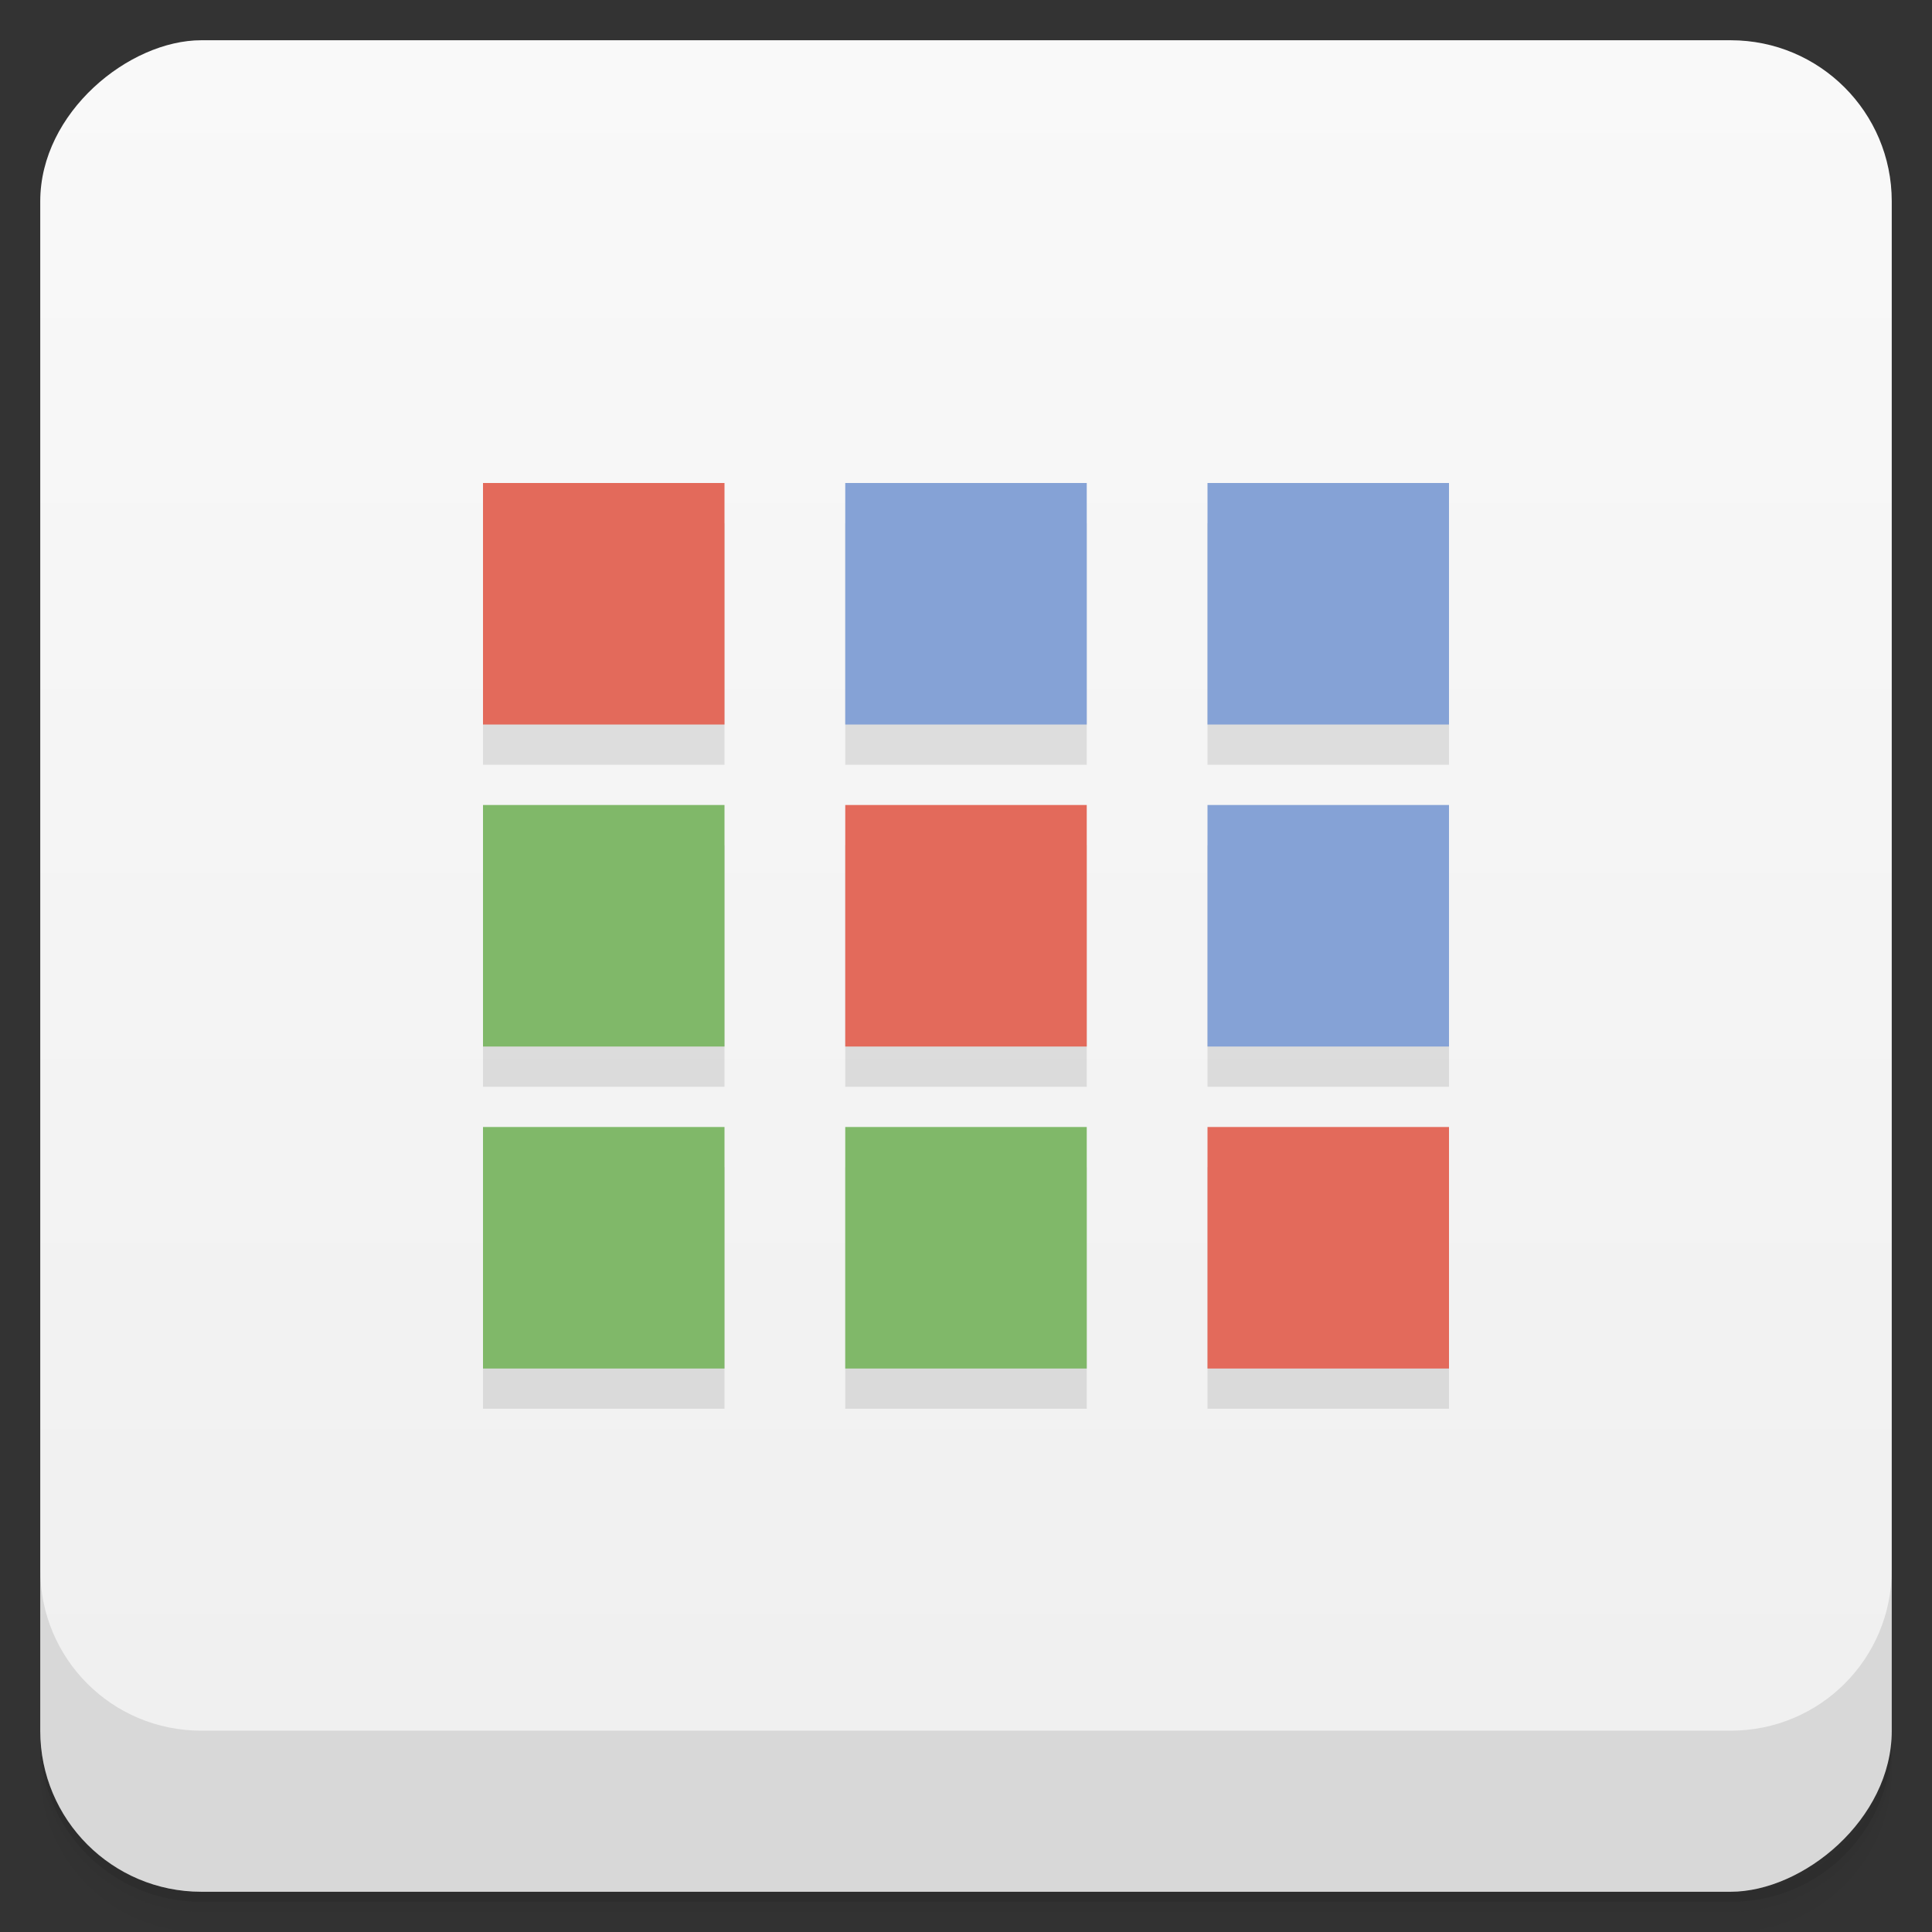 <svg viewBox="0 0 48 48"><rect x="0" y="0" width="48" height="48" fill="#333333" stroke="none"/><defs><linearGradient id="linearGradient3764" x1="1" x2="47" gradientUnits="userSpaceOnUse" gradientTransform="translate(-48,0.002)"><stop stop-color="#efefef" stop-opacity="1"/><stop offset="1" stop-color="#f9f9f9" stop-opacity="1"/></linearGradient><clipPath id="clipPath-881021384"><g transform="translate(0,-1004.362)"><rect rx="4" y="1005.36" x="1" height="46" width="46" fill="#1890d0"/></g></clipPath><clipPath id="clipPath-893761818"><g transform="translate(0,-1004.362)"><rect rx="4" y="1005.36" x="1" height="46" width="46" fill="#1890d0"/></g></clipPath></defs><g><path d="m 1 43 l 0 0.25 c 0 2.216 1.784 4 4 4 l 38 0 c 2.216 0 4 -1.784 4 -4 l 0 -0.25 c 0 2.216 -1.784 4 -4 4 l -38 0 c -2.216 0 -4 -1.784 -4 -4 z m 0 0.5 l 0 0.5 c 0 2.216 1.784 4 4 4 l 38 0 c 2.216 0 4 -1.784 4 -4 l 0 -0.5 c 0 2.216 -1.784 4 -4 4 l -38 0 c -2.216 0 -4 -1.784 -4 -4 z" opacity="0.02"/><path d="m 1 43.25 l 0 0.25 c 0 2.216 1.784 4 4 4 l 38 0 c 2.216 0 4 -1.784 4 -4 l 0 -0.25 c 0 2.216 -1.784 4 -4 4 l -38 0 c -2.216 0 -4 -1.784 -4 -4 z" opacity="0.05"/><path d="m 1 43 l 0 0.25 c 0 2.216 1.784 4 4 4 l 38 0 c 2.216 0 4 -1.784 4 -4 l 0 -0.25 c 0 2.216 -1.784 4 -4 4 l -38 0 c -2.216 0 -4 -1.784 -4 -4 z" opacity="0.1"/></g><g><rect width="46" height="46" x="-47" y="1" rx="4" transform="matrix(0,-1,1,0,0,0)" fill="url(#linearGradient3764)" fill-opacity="1"/></g><g><g clip-path="url(#clipPath-881021384)"><g opacity="0.1"><!-- color: #f9f9f9 --><g><path d="m 12 13 l 6 0 l 0 6 l -6 0 m 0 -6" fill="#000"/><path d="m 21 13 l 6 0 l 0 6 l -6 0 m 0 -6" fill="#000"/><path d="m 30 13 l 6 0 l 0 6 l -6 0 m 0 -6" fill="#000"/><path d="m 12 21 l 6 0 l 0 6 l -6 0 m 0 -6" fill="#000"/><path d="m 21 21 l 6 0 l 0 6 l -6 0 m 0 -6" fill="#000"/><path d="m 30 21 l 6 0 l 0 6 l -6 0 m 0 -6" fill="#000"/><path d="m 12 29 l 6 0 l 0 6 l -6 0 m 0 -6" fill="#000"/><path d="m 21 29 l 6 0 l 0 6 l -6 0 m 0 -6" fill="#000"/><path d="m 30 29 l 6 0 l 0 6 l -6 0 m 0 -6" fill="#000"/></g></g></g></g><g><g clip-path="url(#clipPath-893761818)"><g transform="translate(0,-1)"><!-- color: #f9f9f9 --><g><path d="m 12 13 l 6 0 l 0 6 l -6 0 m 0 -6" fill="#e36a5b"/><path d="m 21 13 l 6 0 l 0 6 l -6 0 m 0 -6" fill="#85a2d6"/><path d="m 30 13 l 6 0 l 0 6 l -6 0 m 0 -6" fill="#85a2d6"/><path d="m 12 21 l 6 0 l 0 6 l -6 0 m 0 -6" fill="#80b869"/><path d="m 21 21 l 6 0 l 0 6 l -6 0 m 0 -6" fill="#e36a5b"/><path d="m 30 21 l 6 0 l 0 6 l -6 0 m 0 -6" fill="#85a2d6"/><path d="m 12 29 l 6 0 l 0 6 l -6 0 m 0 -6" fill="#80b869"/><path d="m 21 29 l 6 0 l 0 6 l -6 0 m 0 -6" fill="#80b869"/><path d="m 30 29 l 6 0 l 0 6 l -6 0 m 0 -6" fill="#e36a5b"/></g></g></g></g><g><g transform="translate(0,-1004.362)"><path d="m 1 1043.36 0 4 c 0 2.216 1.784 4 4 4 l 38 0 c 2.216 0 4 -1.784 4 -4 l 0 -4 c 0 2.216 -1.784 4 -4 4 l -38 0 c -2.216 0 -4 -1.784 -4 -4 z" opacity="0.1"/></g></g></svg>